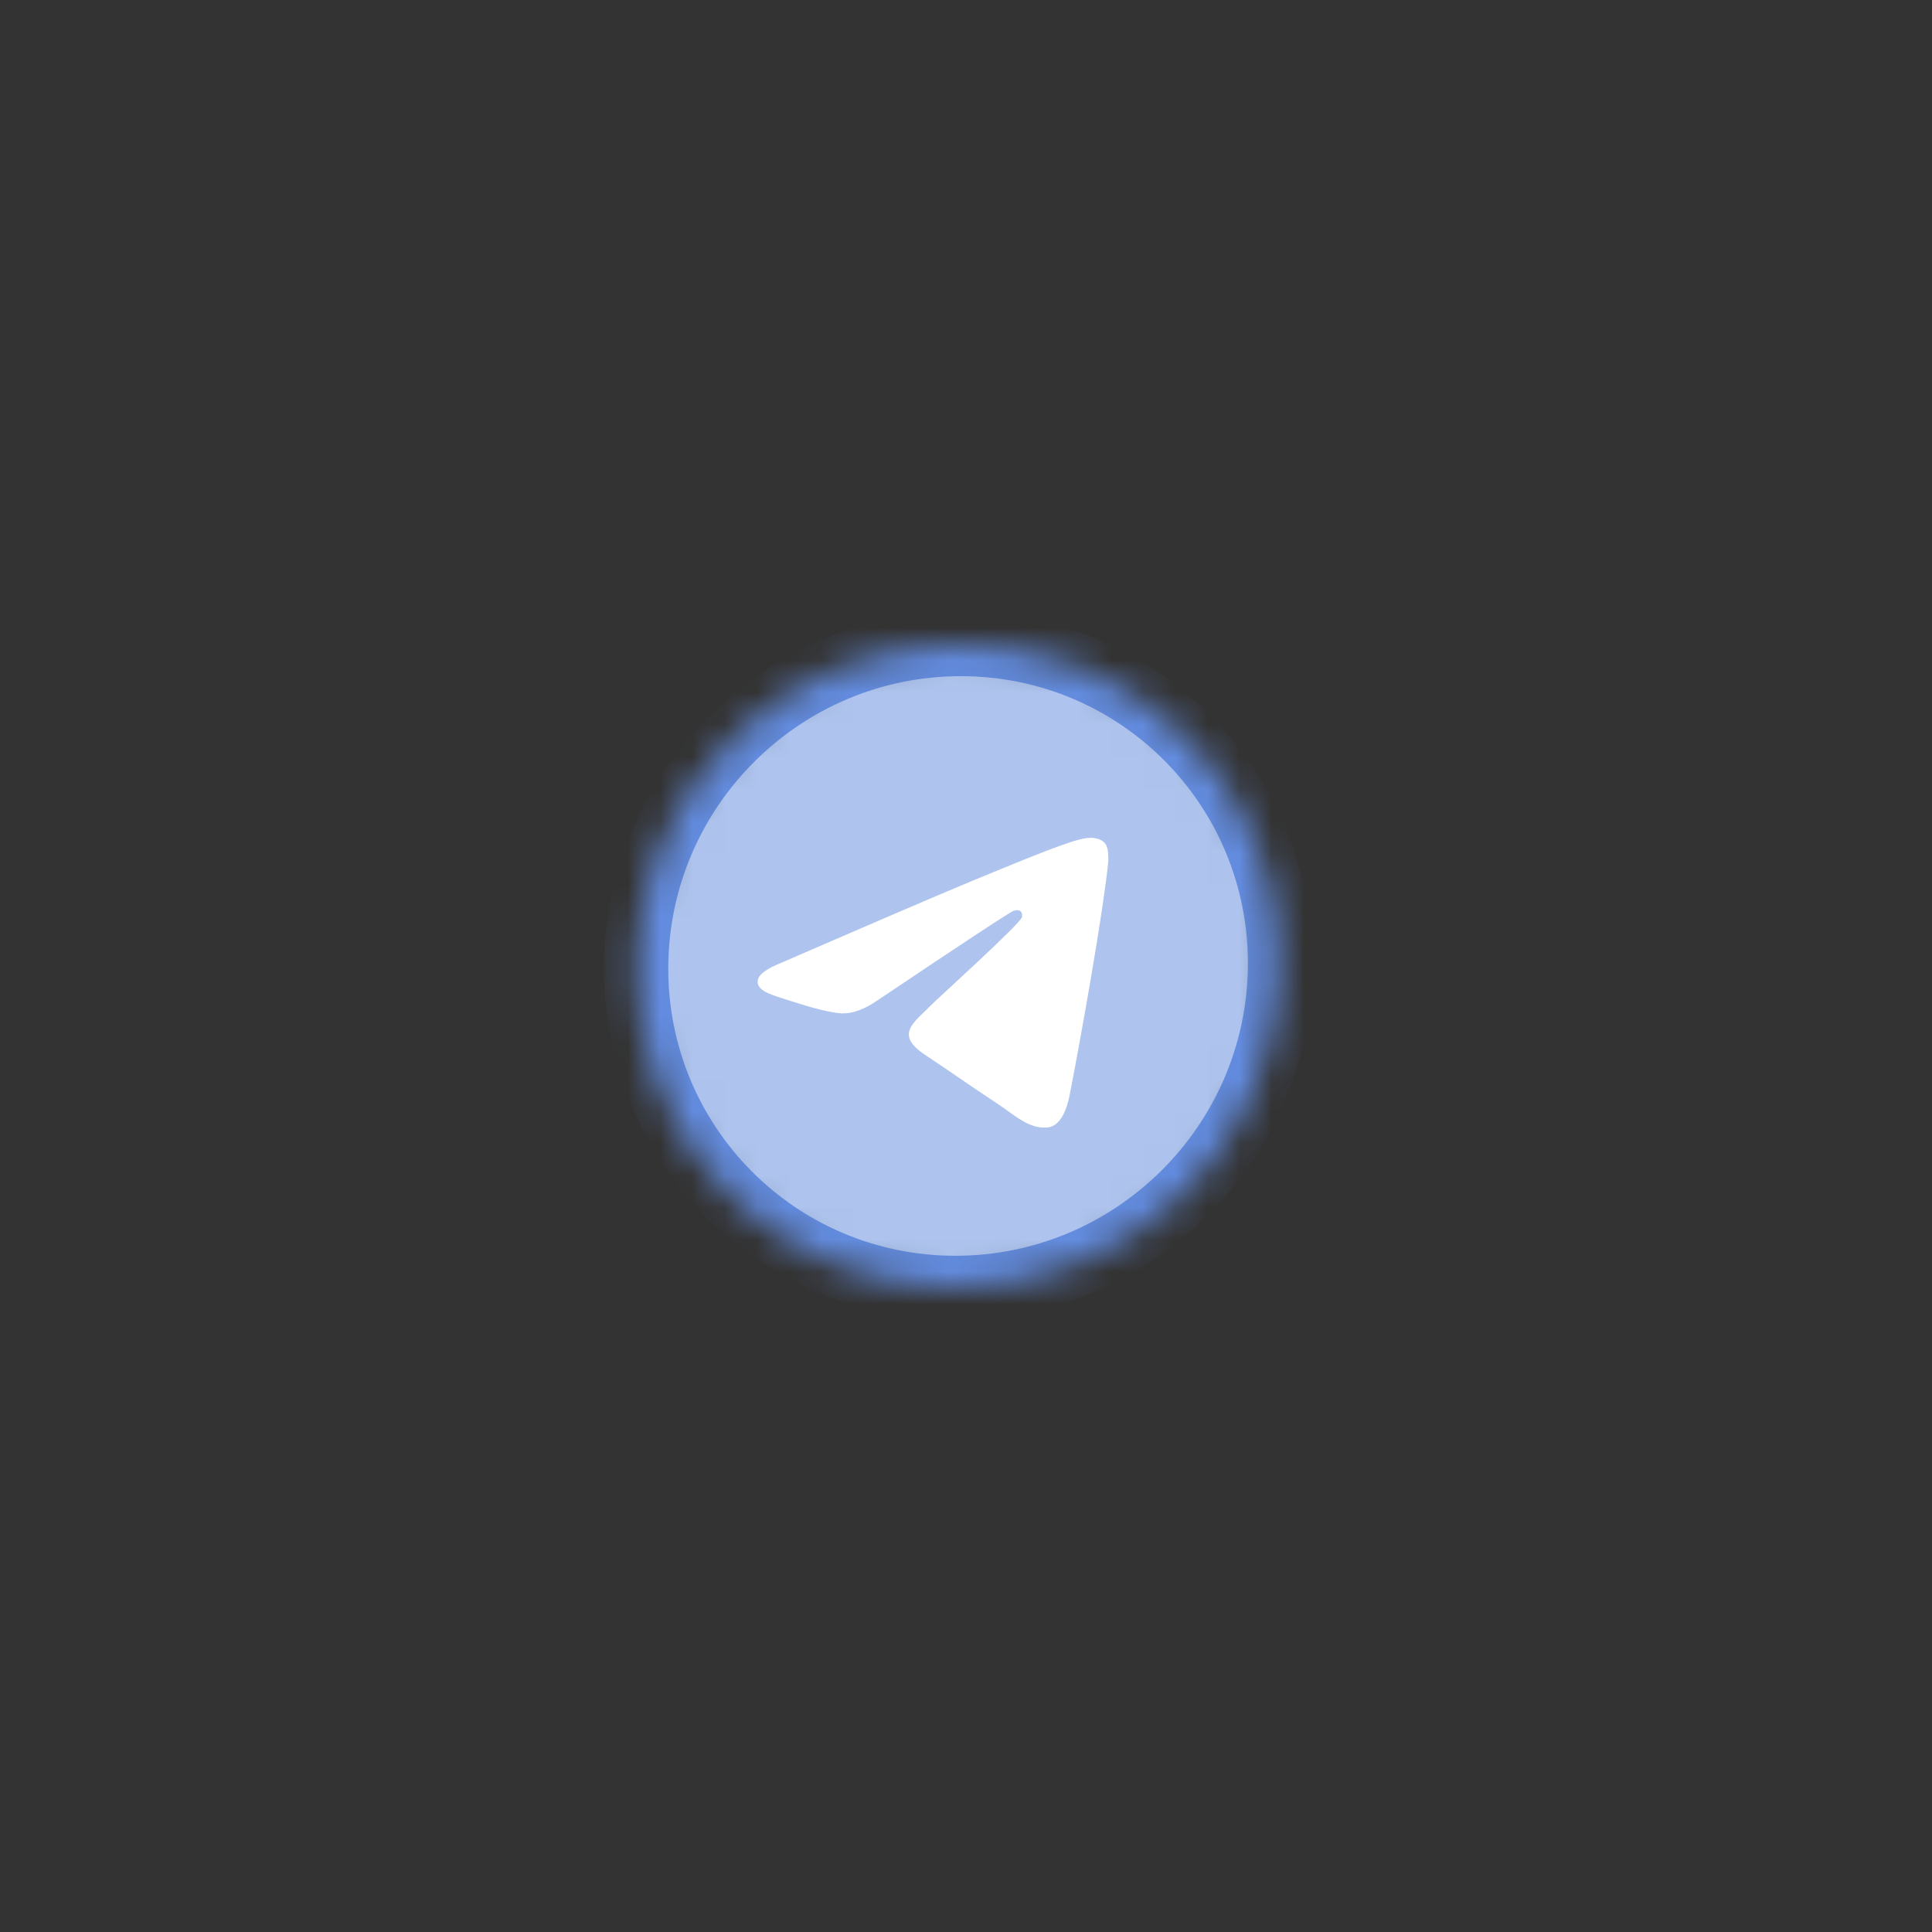 <svg width="60" height="60" viewBox="0 0 60 60" fill="none" xmlns="http://www.w3.org/2000/svg">
<rect x="0" y="0" width="60" height="60" fill="#333333" stroke="none"/>
<g clip-path="url(#clip0_180_1106)">
<mask id="path-1-inside-1_180_1106" fill="white">
<path d="M29.672 39.999C35.195 39.999 39.709 35.522 39.754 29.999C39.799 24.476 35.359 19.999 29.836 19.999C24.313 19.999 19.799 24.476 19.754 29.999C19.709 35.522 24.149 39.999 29.672 39.999Z"/>
</mask>
<path d="M29.672 39.999C35.195 39.999 39.709 35.522 39.754 29.999C39.799 24.476 35.359 19.999 29.836 19.999C24.313 19.999 19.799 24.476 19.754 29.999C19.709 35.522 24.149 39.999 29.672 39.999Z" fill="#AEC4EE" stroke="#638CDF" stroke-width="2" mask="url(#path-1-inside-1_180_1106)"/>
<path fill-rule="evenodd" clip-rule="evenodd" d="M24.281 29.893C27.207 28.623 29.158 27.786 30.134 27.381C32.92 26.226 33.499 26.026 33.875 26.019C33.958 26.018 34.143 26.038 34.262 26.135C34.362 26.218 34.389 26.328 34.402 26.406C34.414 26.484 34.43 26.661 34.415 26.8C34.252 28.381 33.569 32.218 33.223 33.989C33.077 34.738 32.799 34.99 32.532 35.014C31.95 35.068 31.513 34.63 30.954 34.262C30.078 33.685 29.584 33.326 28.734 32.763C27.752 32.112 28.395 31.755 28.963 31.17C29.111 31.017 31.689 28.69 31.74 28.479C31.747 28.453 31.753 28.354 31.695 28.302C31.637 28.25 31.551 28.268 31.488 28.282C31.4 28.302 29.986 29.231 27.247 31.07C26.846 31.344 26.483 31.478 26.16 31.471C25.803 31.463 25.117 31.269 24.608 31.103C23.983 30.899 23.487 30.791 23.533 30.446C23.557 30.266 23.806 30.082 24.281 29.893Z" fill="white"/>
</g>
<defs>
<clipPath id="clip0_180_1106">
<rect width="60" height="60" fill="white"/>
</clipPath>
</defs>
</svg>
